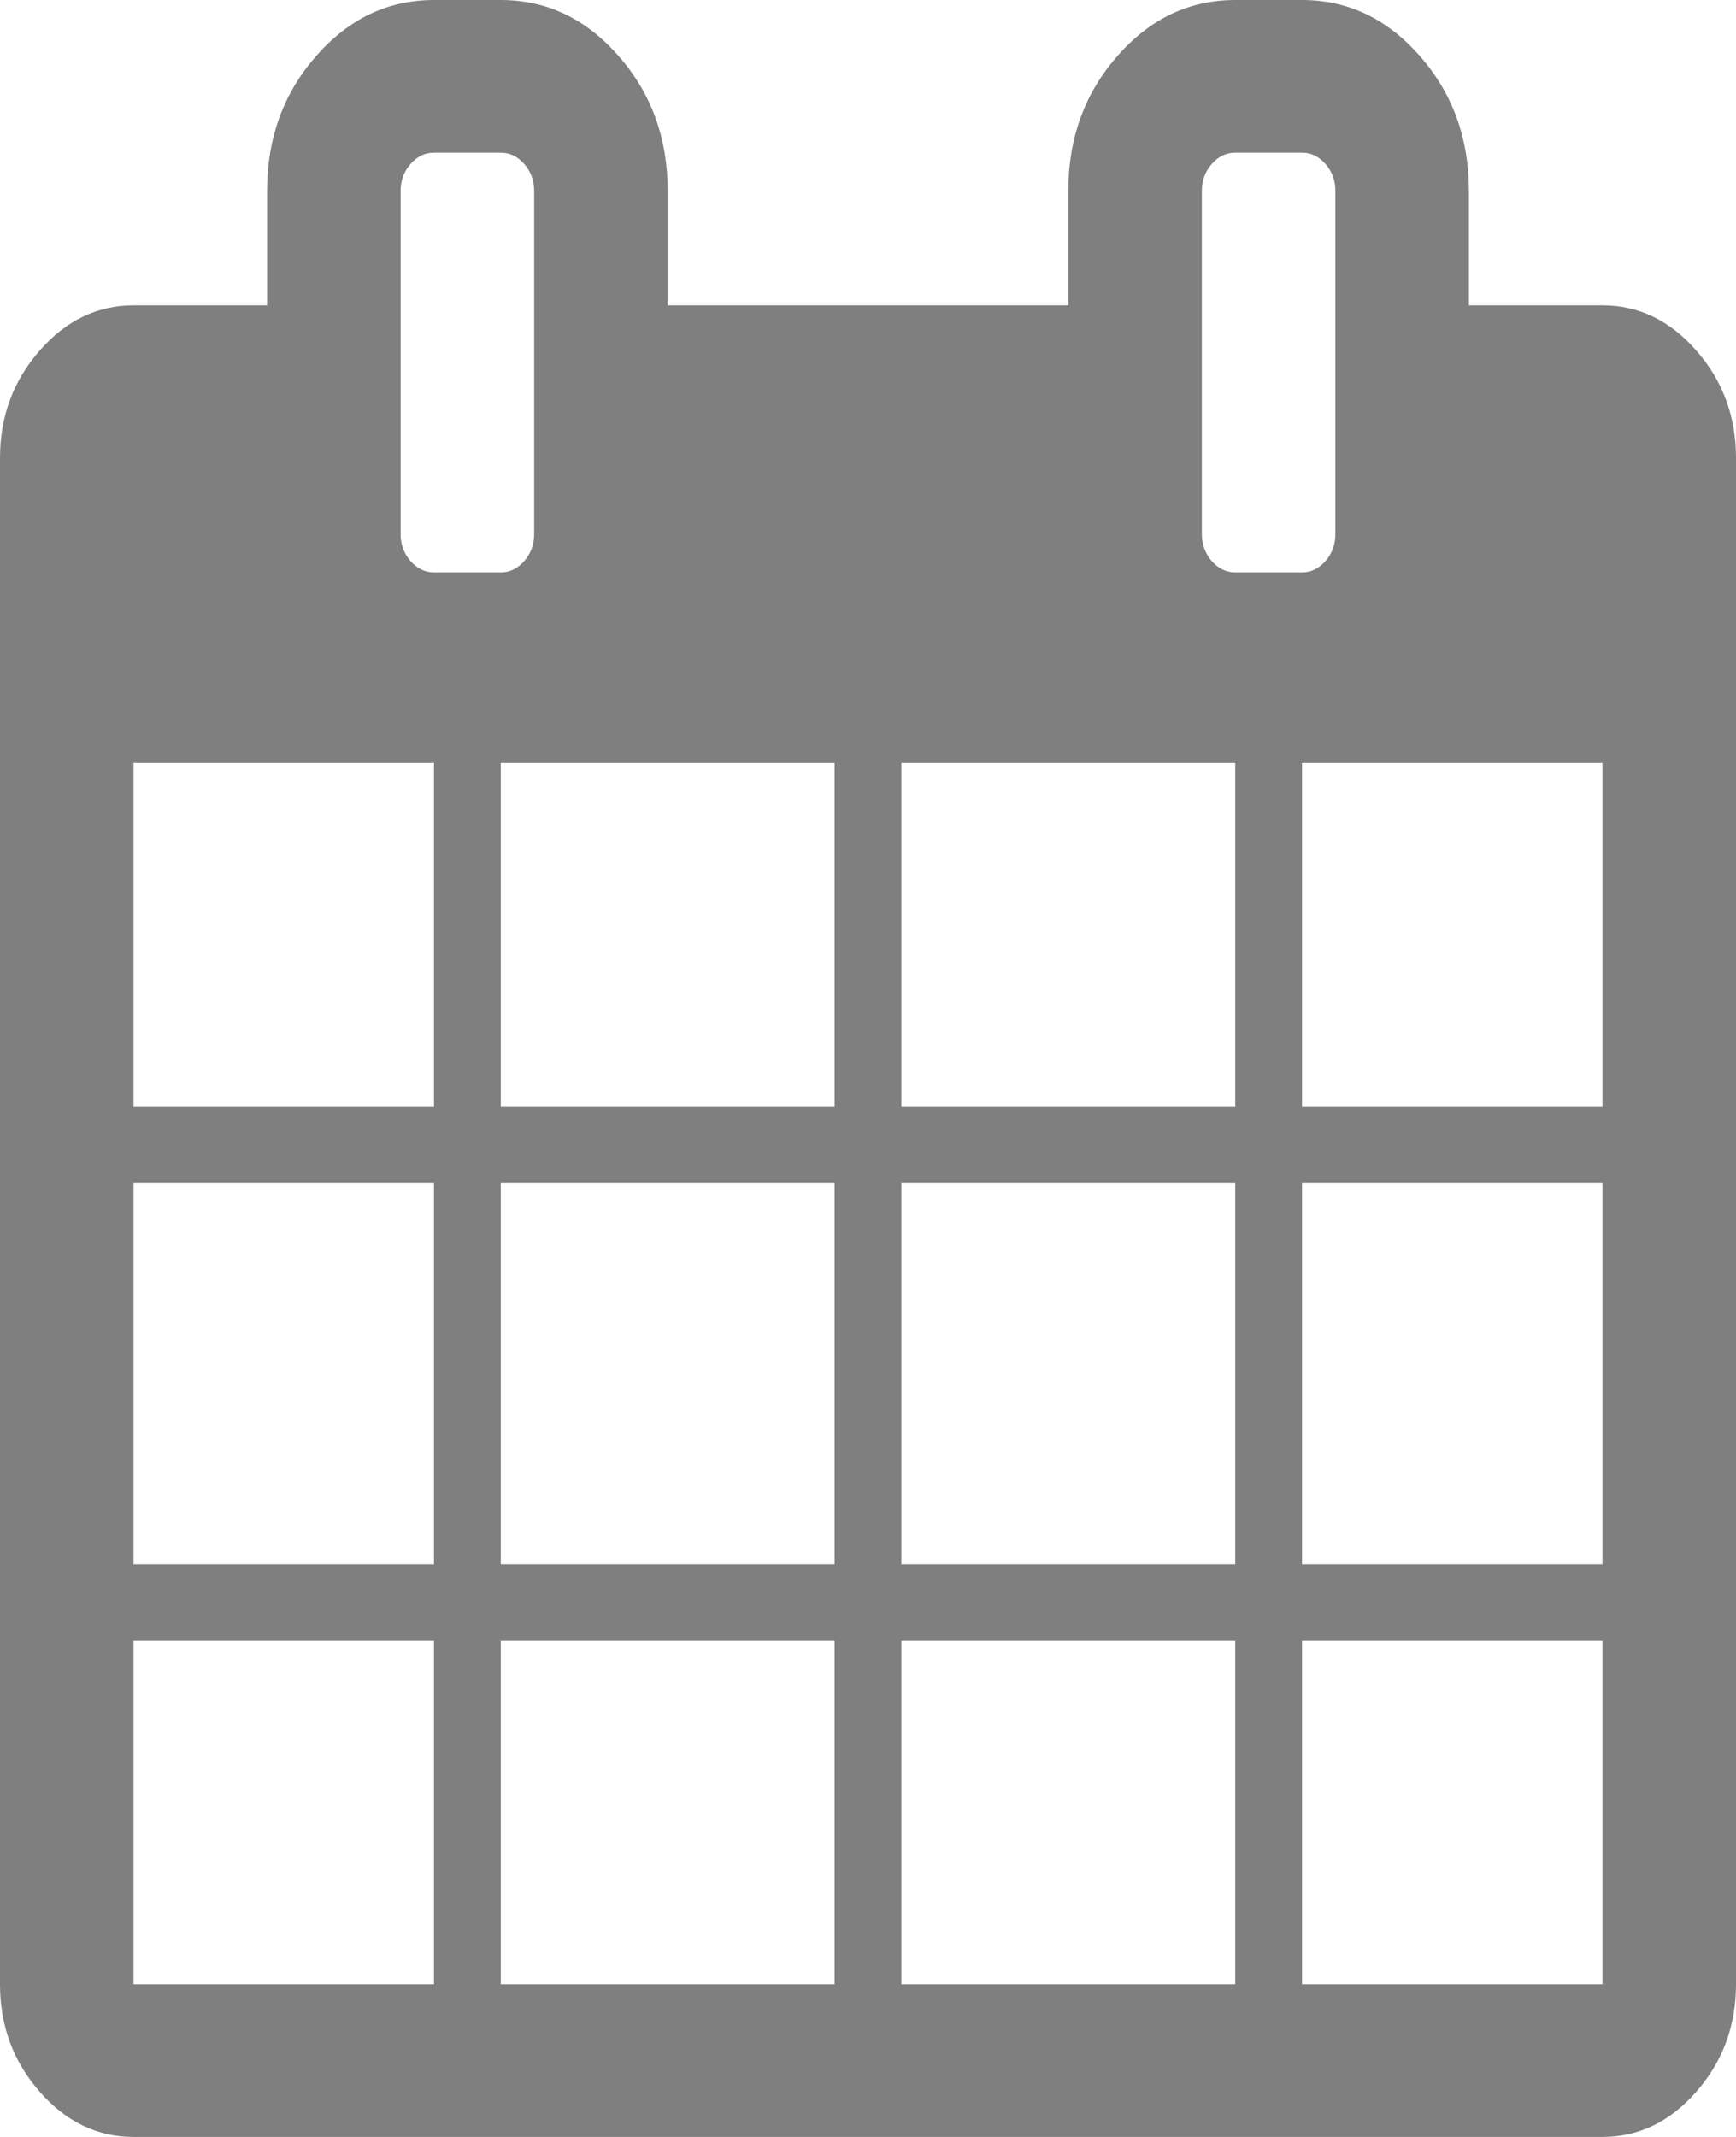 ﻿<?xml version="1.0" encoding="utf-8"?>
<svg version="1.1" xmlns:xlink="http://www.w3.org/1999/xlink" width="13px" height="16px" xmlns="http://www.w3.org/2000/svg">
  <g transform="matrix(1 0 0 1 -1150 -94 )">
    <path d="M 1 12.286  L 1 14.857  L 3.25 14.857  L 3.25 12.286  L 1 12.286  Z M 3.75 12.286  L 3.75 14.857  L 6.25 14.857  L 6.25 12.286  L 3.75 12.286  Z M 1 8.857  L 1 11.714  L 3.25 11.714  L 3.25 8.857  L 1 8.857  Z M 3.75 8.857  L 3.75 11.714  L 6.25 11.714  L 6.25 8.857  L 3.75 8.857  Z M 1 5.714  L 1 8.286  L 3.25 8.286  L 3.25 5.714  L 1 5.714  Z M 6.75 12.286  L 6.75 14.857  L 9.25 14.857  L 9.25 12.286  L 6.75 12.286  Z M 3.75 5.714  L 3.75 8.286  L 6.25 8.286  L 6.25 5.714  L 3.75 5.714  Z M 9.75 12.286  L 9.75 14.857  L 12 14.857  L 12 12.286  L 9.75 12.286  Z M 6.75 8.857  L 6.75 11.714  L 9.25 11.714  L 9.25 8.857  L 6.75 8.857  Z M 3.926 4.201  C 3.975 4.144  4 4.077  4 4  L 4 1.429  C 4 1.351  3.975 1.284  3.926 1.228  C 3.876 1.171  3.818 1.143  3.75 1.143  L 3.25 1.143  C 3.182 1.143  3.124 1.171  3.074 1.228  C 3.025 1.284  3 1.351  3 1.429  L 3 4  C 3 4.077  3.025 4.144  3.074 4.201  C 3.124 4.257  3.182 4.286  3.25 4.286  L 3.75 4.286  C 3.818 4.286  3.876 4.257  3.926 4.201  Z M 9.75 8.857  L 9.75 11.714  L 12 11.714  L 12 8.857  L 9.75 8.857  Z M 6.75 5.714  L 6.75 8.286  L 9.25 8.286  L 9.25 5.714  L 6.75 5.714  Z M 9.75 5.714  L 9.75 8.286  L 12 8.286  L 12 5.714  L 9.75 5.714  Z M 9.926 4.201  C 9.975 4.144  10 4.077  10 4  L 10 1.429  C 10 1.351  9.975 1.284  9.926 1.228  C 9.876 1.171  9.818 1.143  9.75 1.143  L 9.25 1.143  C 9.182 1.143  9.124 1.171  9.074 1.228  C 9.025 1.284  9 1.351  9 1.429  L 9 4  C 9 4.077  9.025 4.144  9.074 4.201  C 9.124 4.257  9.182 4.286  9.25 4.286  L 9.75 4.286  C 9.818 4.286  9.876 4.257  9.926 4.201  Z M 12.703 2.625  C 12.901 2.851  13 3.119  13 3.429  L 13 14.857  C 13 15.167  12.901 15.435  12.703 15.661  C 12.505 15.887  12.271 16  12 16  L 1 16  C 0.729 16  0.495 15.887  0.297 15.661  C 0.099 15.435  0 15.167  0 14.857  L 0 3.429  C 0 3.119  0.099 2.851  0.297 2.625  C 0.495 2.399  0.729 2.286  1 2.286  L 2 2.286  L 2 1.429  C 2 1.036  2.122 0.699  2.367 0.42  C 2.612 0.14  2.906 0  3.25 0  L 3.75 0  C 4.094 0  4.388 0.14  4.633 0.42  C 4.878 0.699  5 1.036  5 1.429  L 5 2.286  L 8 2.286  L 8 1.429  C 8 1.036  8.122 0.699  8.367 0.42  C 8.612 0.14  8.906 0  9.25 0  L 9.75 0  C 10.094 0  10.388 0.14  10.633 0.42  C 10.878 0.699  11 1.036  11 1.429  L 11 2.286  L 12 2.286  C 12.271 2.286  12.505 2.399  12.703 2.625  Z " fill-rule="nonzero" fill="#7f7f7f" stroke="none" transform="matrix(1 0 0 1 1150 94 )" />
  </g>
</svg>